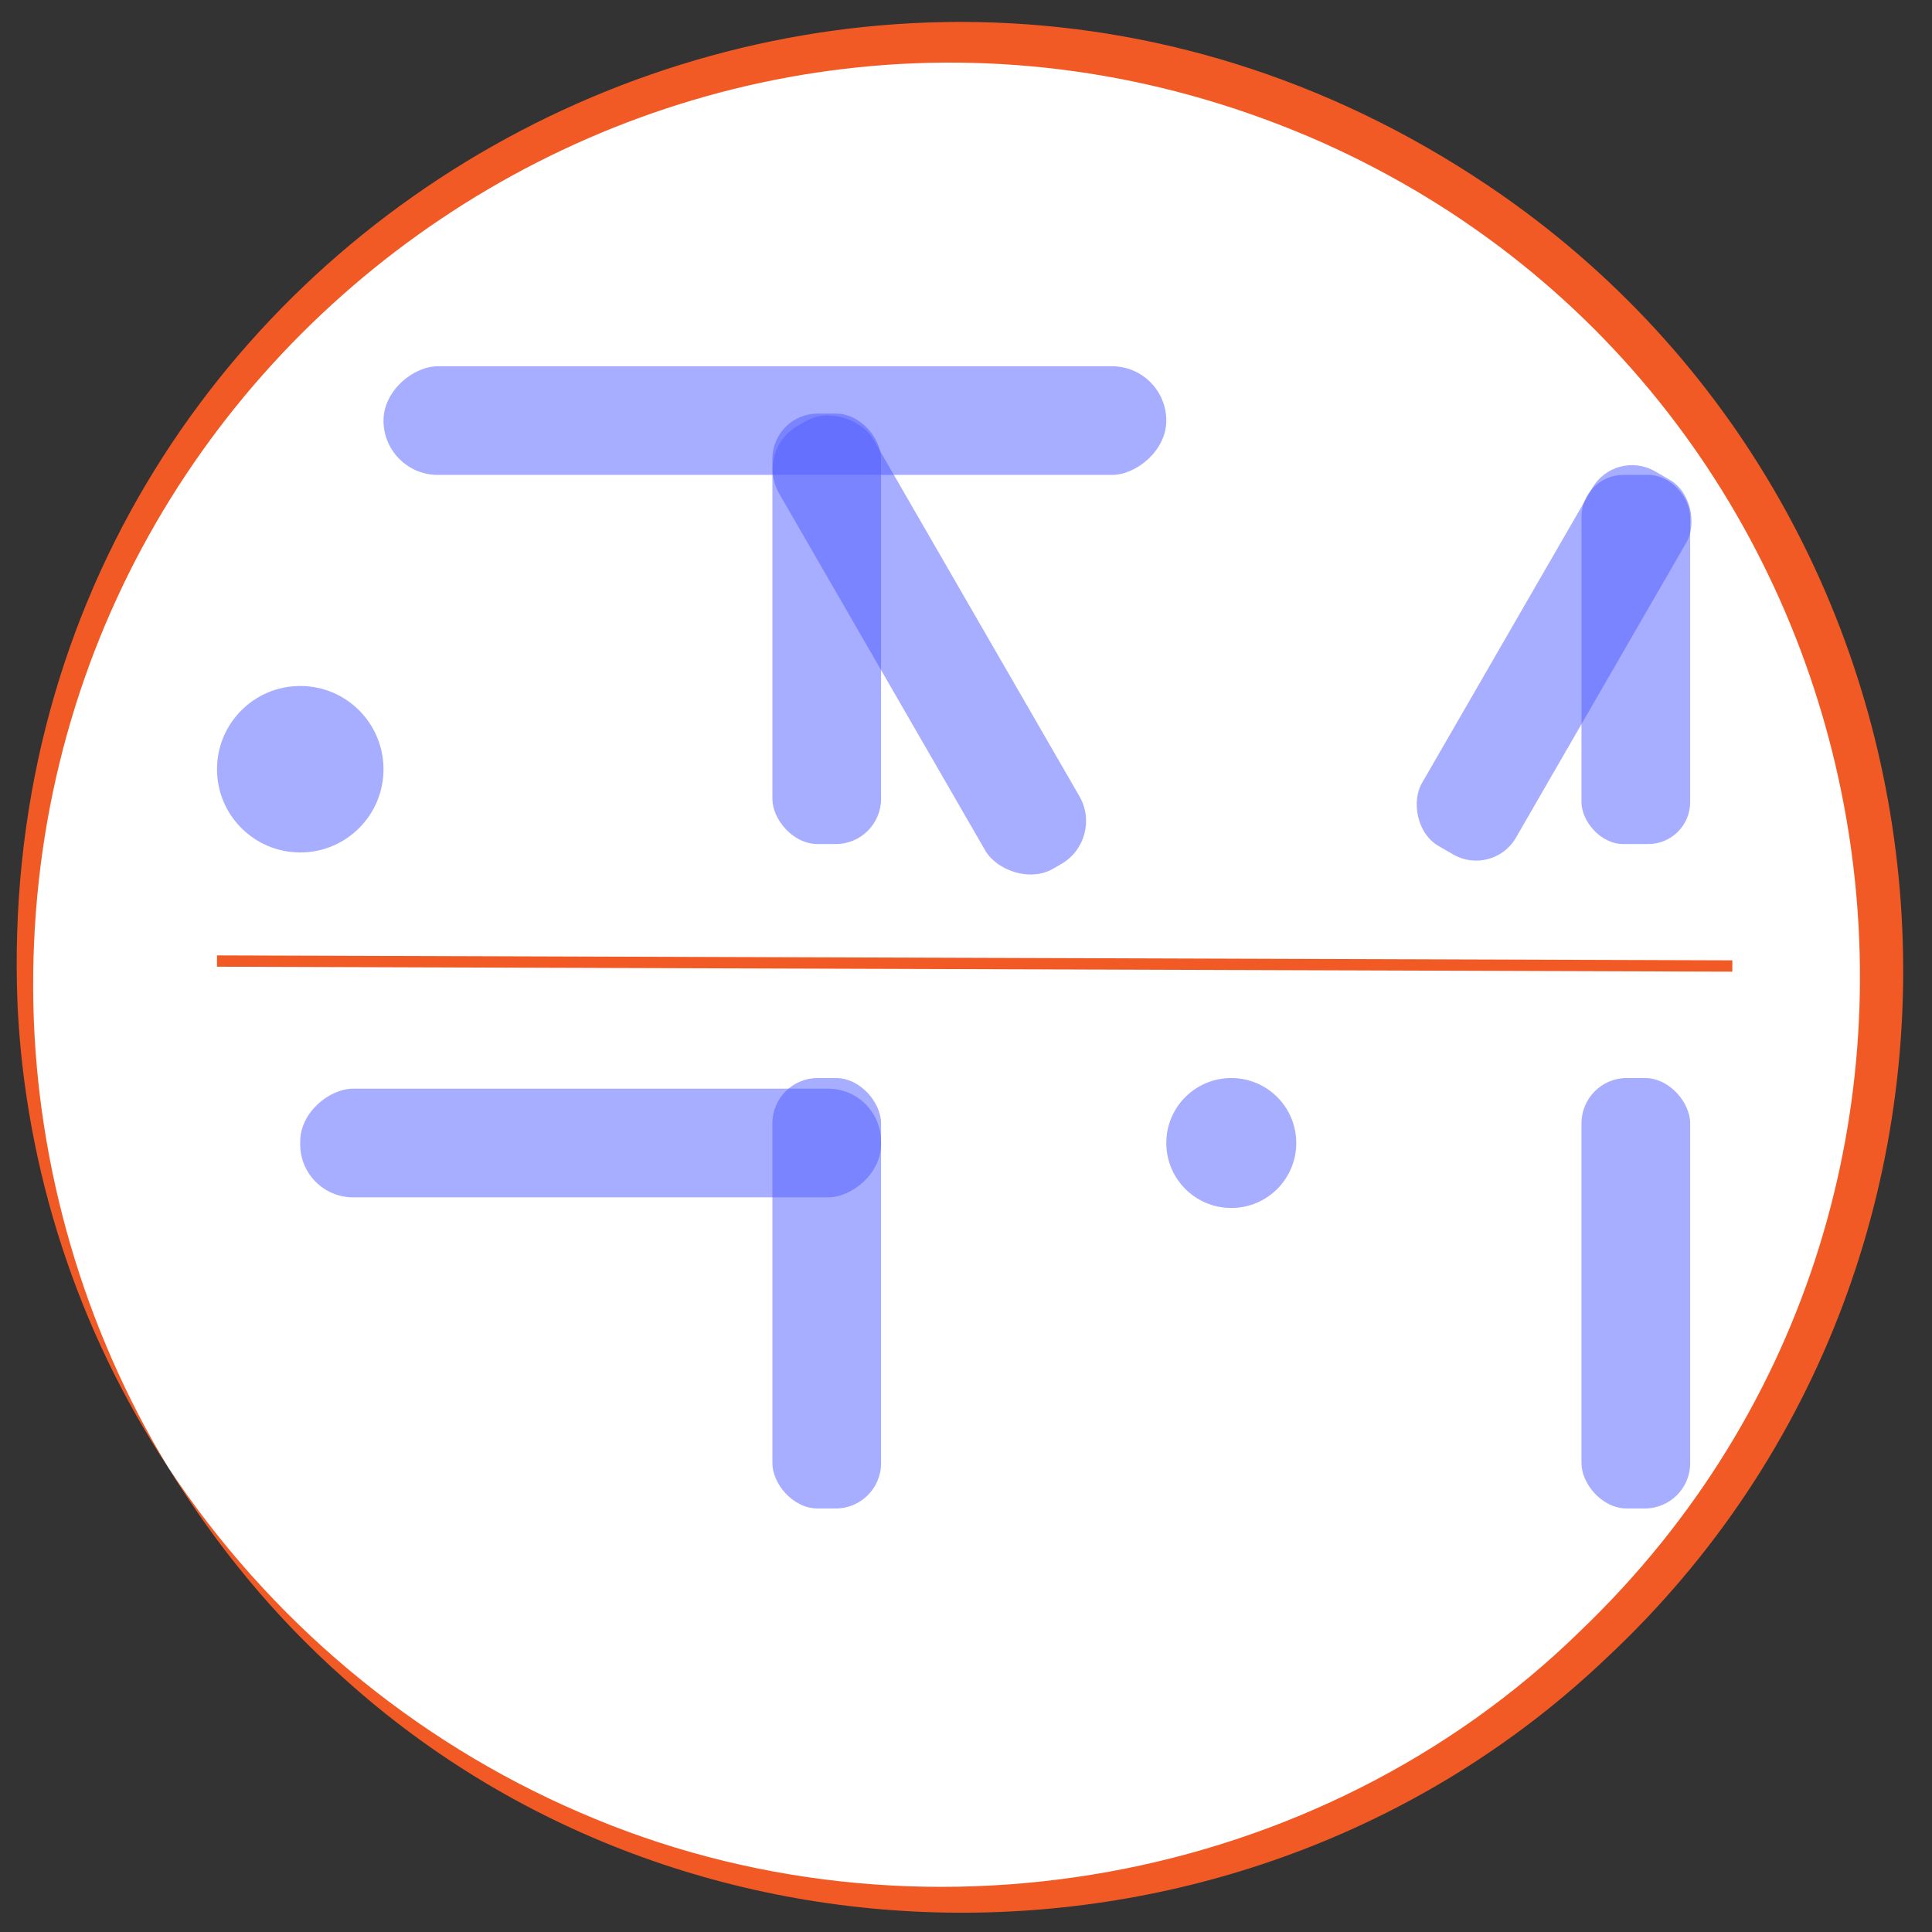 <?xml version="1.0" encoding="UTF-8"?>
<svg id="Layer_1" data-name="Layer 1" xmlns="http://www.w3.org/2000/svg" version="1.1" viewBox="0 0 512 512">
  <rect x="0" y="0" width="512" height="512" fill="#333333" stroke="none"/>
  <defs>
    <style>
      .cls-1, .cls-2, .cls-3 {
        stroke-width: 0px;
      }

      .cls-1, .cls-4 {
        fill: #f15a24;
      }

      .cls-2 {
        fill: #515cff;
        opacity: .5;
      }

      .cls-4 {
        stroke: #f15a24;
        stroke-miterlimit: 10;
        stroke-width: 3px;
      }

      .cls-3 {
        fill: #fff;
      }
    </style>
  </defs>
  <g>
    <path class="cls-3" d="M44.63,388.98c-24.1-38.05-38.05-83.16-38.05-131.52C6.59,121.51,116.79,11.31,252.73,11.31s246.14,110.2,246.14,246.14-110.2,246.14-246.14,246.14c-87.57,0-164.47-45.73-208.1-114.62"/>
    <path class="cls-1" d="M44.63,388.98c-24.01-36.31-37.93-79.11-39.98-122.59C-3.81,58.58,227.65-66.87,397.95,51.64c129.55,90.42,143.23,279.9,27.74,387.79-91.94,87.52-240.4,90.54-334.7,5.21-18.15-16.08-33.71-35-46.35-55.67,26.52,40.17,64.84,72.36,109.07,91.37,88.56,38.52,195.99,19.53,265.12-48.14,123.3-118.04,87.39-324.87-68.49-394.47C186.82-34.63,5.18,87.93,8.84,266.24c.94,43.12,13.39,85.88,35.79,122.74h0Z"/>
  </g>
  <circle class="cls-2" cx="79.57" cy="203.85" r="22.06"/>
  <circle class="cls-2" cx="326.3" cy="302.91" r="17.22"/>
  <rect class="cls-2" x="204.69" y="285.69" width="28.8" height="114.07" rx="12" ry="12"/>
  <rect class="cls-2" x="419.11" y="285.69" width="28.8" height="114.07" rx="12" ry="12"/>
  <rect class="cls-2" x="204.69" y="109.61" width="28.8" height="114.07" rx="12" ry="12"/>
  <rect class="cls-2" x="419.11" y="125.86" width="28.8" height="97.82" rx="11.11" ry="11.11"/>
  <rect class="cls-2" x="190.95" y="7.73" width="28.8" height="207.45" rx="14.4" ry="14.4" transform="translate(93.9 316.81) rotate(-90)"/>
  <rect class="cls-2" x="231.89" y="103.18" width="28.8" height="135.49" rx="13.15" ry="13.15" transform="translate(-52.47 146.05) rotate(-30)"/>
  <rect class="cls-2" x="397.44" y="118.34" width="28.8" height="114.67" rx="12.16" ry="12.16" transform="translate(680.68 533.73) rotate(-150)"/>
  <rect class="cls-2" x="142.13" y="225.95" width="28.8" height="153.92" rx="14.02" ry="14.02" transform="translate(-146.39 459.44) rotate(-90)"/>
  <line class="cls-4" x1="459.09" y1="256" x2="57.51" y2="254.69"/>
</svg>